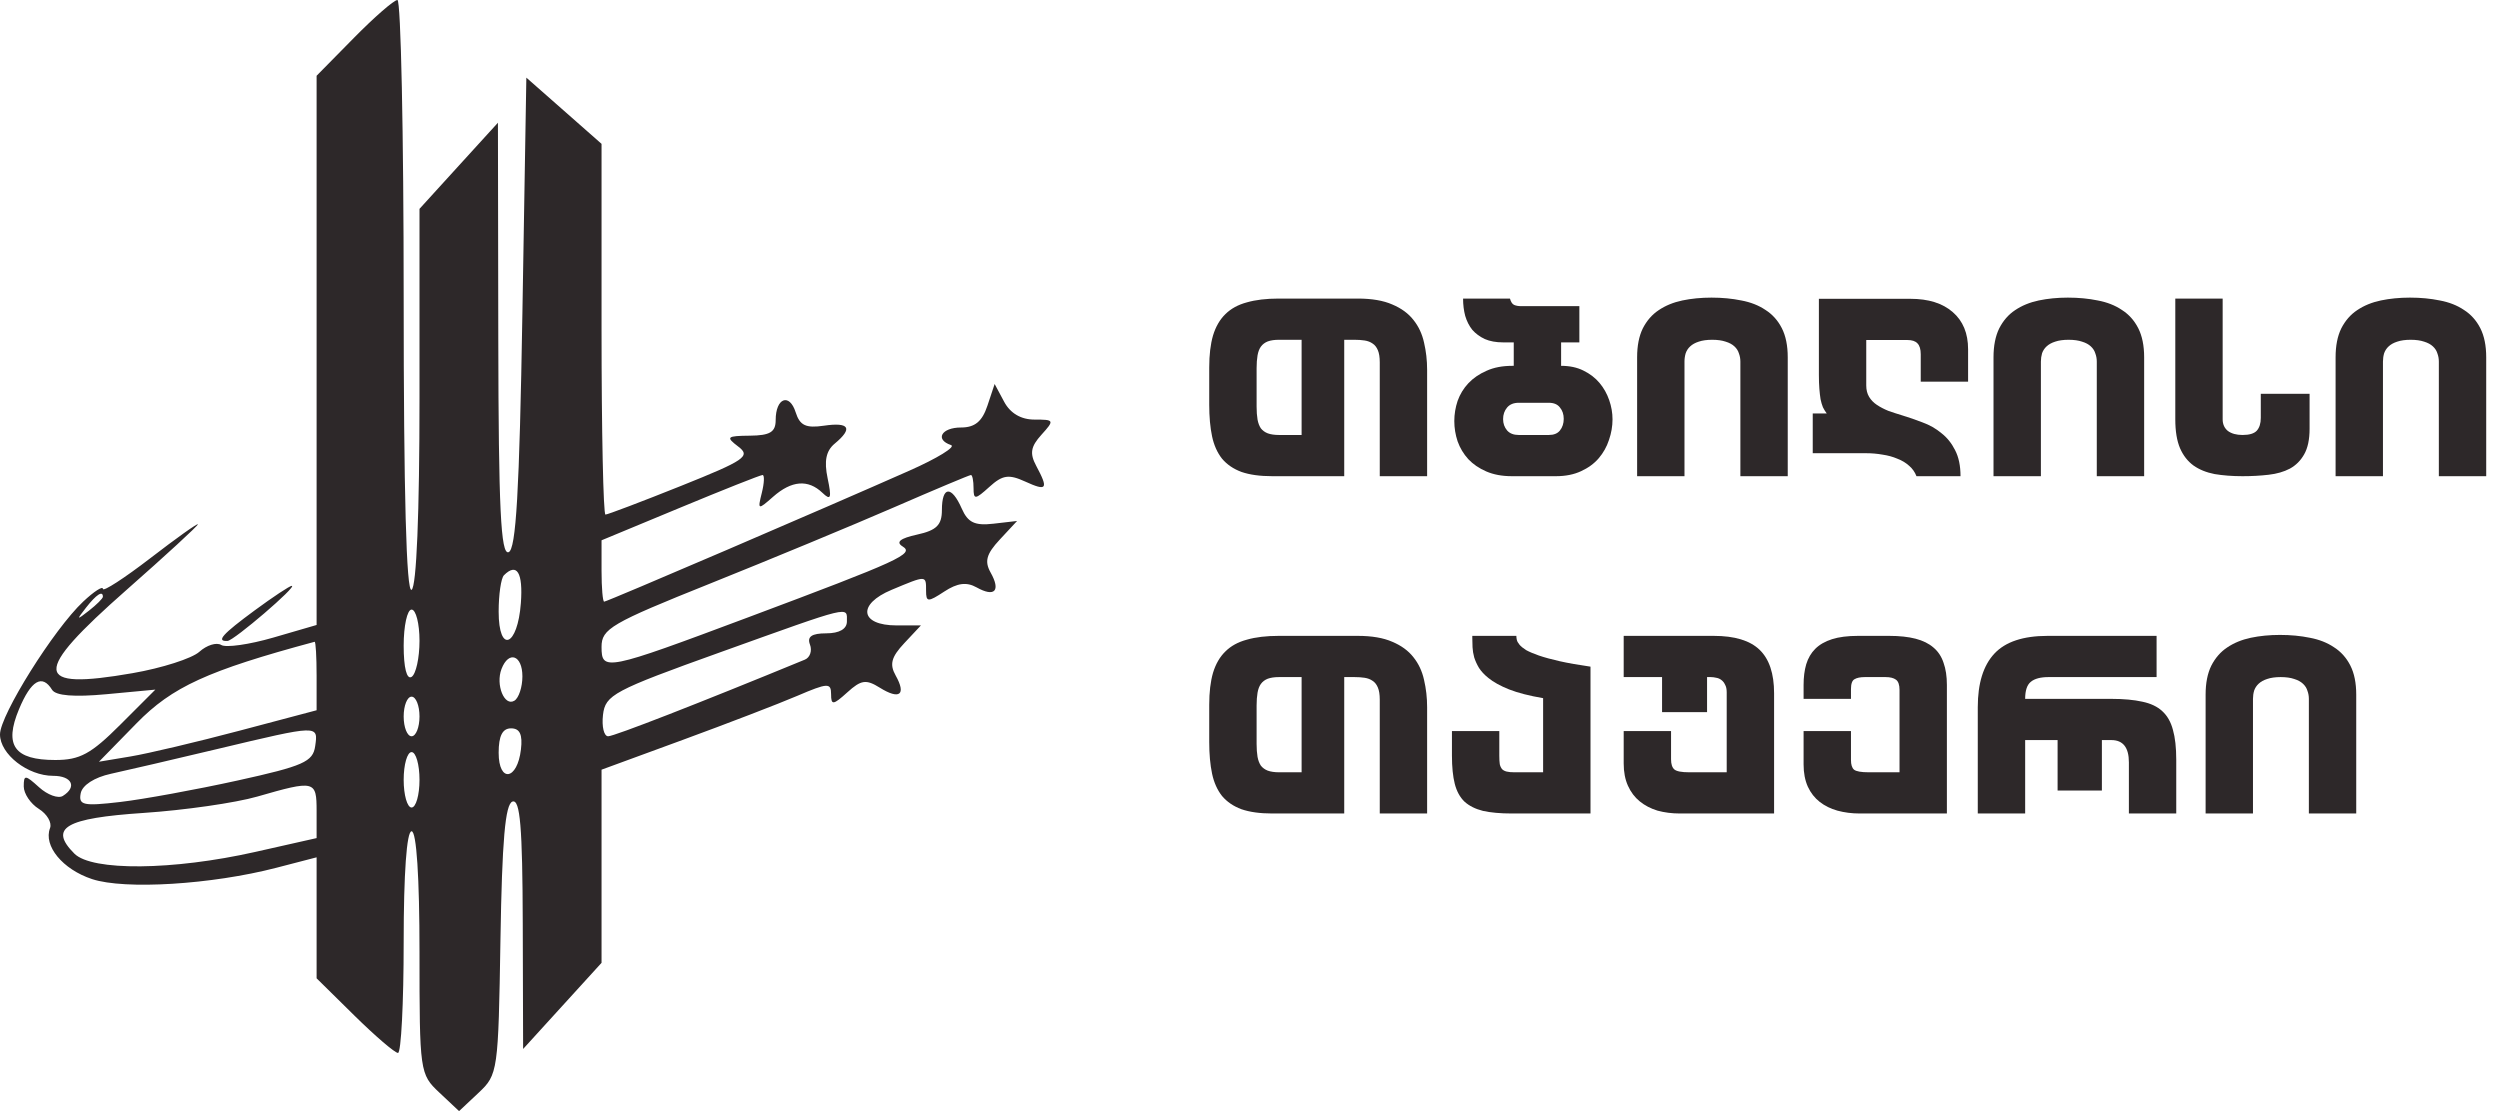 <svg width="126" height="56" viewBox="0 0 126 56" fill="none" xmlns="http://www.w3.org/2000/svg">
<path fill-rule="evenodd" clip-rule="evenodd" d="M17.837 1.909L15.957 3.818V17.658V31.499L13.768 32.136C12.564 32.485 11.386 32.653 11.15 32.507C10.914 32.361 10.418 32.515 10.048 32.85C9.677 33.185 8.162 33.67 6.679 33.928C1.647 34.804 1.587 33.949 6.383 29.726C8.357 27.987 9.973 26.502 9.973 26.426C9.973 26.35 8.896 27.117 7.58 28.13C6.263 29.143 5.186 29.84 5.186 29.68C5.186 29.519 4.739 29.807 4.193 30.321C2.714 31.71 0 36.042 0 37.013C0 38.013 1.398 39.102 2.682 39.102C3.629 39.102 3.897 39.663 3.166 40.116C2.933 40.26 2.394 40.063 1.969 39.678C1.269 39.044 1.197 39.04 1.197 39.636C1.197 39.997 1.538 40.506 1.955 40.766C2.372 41.026 2.627 41.463 2.522 41.736C2.179 42.63 3.158 43.818 4.642 44.307C6.289 44.851 10.668 44.582 13.927 43.736L15.957 43.209V46.258V49.307L17.865 51.188C18.915 52.221 19.903 53.068 20.059 53.068C20.216 53.068 20.345 50.554 20.345 47.482C20.345 44.023 20.497 41.896 20.744 41.896C20.992 41.896 21.143 44.2 21.143 48.011C21.143 54.017 21.16 54.142 22.14 55.063L23.137 56L24.125 55.072C25.093 54.163 25.116 53.997 25.223 47.354C25.303 42.357 25.463 40.521 25.83 40.399C26.215 40.271 26.333 41.681 26.347 46.551L26.365 52.868L28.341 50.698L30.318 48.527V43.66V38.792L34.407 37.292C36.656 36.467 39.259 35.466 40.191 35.067C41.721 34.413 41.887 34.406 41.887 34.989C41.887 35.553 41.99 35.541 42.707 34.893C43.401 34.264 43.651 34.228 44.341 34.659C45.341 35.283 45.687 35.017 45.141 34.045C44.824 33.481 44.922 33.115 45.573 32.419L46.414 31.521H45.19C43.339 31.521 43.19 30.457 44.94 29.726C46.706 28.988 46.674 28.987 46.674 29.772C46.674 30.353 46.764 30.357 47.594 29.813C48.252 29.382 48.716 29.322 49.22 29.604C50.131 30.114 50.447 29.781 49.928 28.858C49.61 28.292 49.713 27.922 50.39 27.193L51.261 26.257L50.065 26.395C49.132 26.503 48.781 26.336 48.474 25.636C47.958 24.459 47.472 24.492 47.472 25.704C47.472 26.462 47.202 26.729 46.222 26.944C45.364 27.133 45.135 27.32 45.492 27.541C46.093 27.912 45.376 28.241 37.698 31.117C30.527 33.803 30.318 33.844 30.318 32.603C30.318 31.692 30.8 31.41 35.803 29.406C38.82 28.197 42.98 26.472 45.047 25.574C47.115 24.675 48.865 23.94 48.936 23.94C49.009 23.94 49.067 24.238 49.067 24.601C49.067 25.194 49.148 25.188 49.867 24.537C50.527 23.939 50.839 23.892 51.662 24.267C52.77 24.773 52.855 24.655 52.227 23.482C51.889 22.851 51.946 22.512 52.488 21.912C53.153 21.177 53.14 21.147 52.135 21.147C51.46 21.147 50.92 20.83 50.61 20.251L50.13 19.354L49.765 20.45C49.501 21.243 49.133 21.546 48.436 21.546C47.449 21.546 47.103 22.155 47.933 22.432C48.186 22.516 47.244 23.096 45.838 23.719C41.641 25.582 30.593 30.324 30.45 30.324C30.378 30.324 30.318 29.628 30.318 28.778V27.231L34.282 25.586C36.462 24.681 38.33 23.94 38.433 23.94C38.536 23.94 38.519 24.345 38.396 24.838C38.179 25.705 38.199 25.712 38.963 25.038C39.897 24.214 40.729 24.148 41.45 24.838C41.876 25.245 41.923 25.111 41.712 24.104C41.528 23.232 41.633 22.721 42.069 22.359C43.002 21.584 42.811 21.267 41.527 21.455C40.617 21.589 40.313 21.446 40.102 20.782C39.787 19.789 39.094 20.056 39.094 21.171C39.094 21.776 38.811 21.948 37.798 21.958C36.623 21.97 36.568 22.021 37.212 22.51C37.848 22.993 37.548 23.198 34.317 24.492C32.334 25.286 30.623 25.935 30.515 25.935C30.407 25.935 30.318 21.731 30.318 16.593V7.25L28.423 5.581L26.528 3.913L26.329 15.789C26.178 24.791 26.008 27.705 25.631 27.831C25.24 27.961 25.128 25.632 25.114 17.091L25.096 6.185L23.119 8.355L21.143 10.526V20.003C21.143 25.89 20.992 29.573 20.744 29.726C20.481 29.889 20.345 24.876 20.345 14.986C20.345 6.744 20.204 0 20.031 0C19.858 0 18.871 0.859 17.837 1.909ZM26.252 30.393C26.089 32.597 25.132 32.964 25.132 30.823C25.132 29.964 25.252 29.141 25.398 28.994C26.051 28.341 26.366 28.856 26.252 30.393ZM12.844 30.758C11.201 31.966 10.872 32.336 11.469 32.303C11.796 32.285 15.011 29.526 14.706 29.526C14.602 29.526 13.765 30.081 12.844 30.758ZM5.186 30.076C5.186 30.159 4.872 30.473 4.488 30.774C3.855 31.27 3.841 31.256 4.337 30.624C4.858 29.959 5.186 29.748 5.186 30.076ZM21.143 32.296C21.143 33.161 20.963 33.979 20.744 34.115C20.5 34.266 20.345 33.654 20.345 32.542C20.345 31.542 20.524 30.723 20.744 30.723C20.963 30.723 21.143 31.431 21.143 32.296ZM42.684 31.322C42.684 31.701 42.303 31.92 41.645 31.92C40.911 31.92 40.668 32.087 40.822 32.486C40.941 32.797 40.826 33.139 40.565 33.246C35.22 35.446 30.956 37.108 30.651 37.108C30.439 37.108 30.322 36.622 30.391 36.028C30.509 35.024 30.921 34.804 36.302 32.874C43 30.47 42.684 30.547 42.684 31.322ZM15.957 34.058V35.797L12.067 36.828C9.928 37.395 7.46 37.979 6.582 38.125L4.987 38.391L6.883 36.453C8.679 34.616 10.462 33.8 15.857 32.346C15.912 32.331 15.957 33.102 15.957 34.058ZM26.329 34.091C26.329 34.627 26.148 35.177 25.927 35.314C25.422 35.626 24.97 34.515 25.276 33.716C25.639 32.772 26.329 33.018 26.329 34.091ZM2.625 34.766C2.81 35.065 3.734 35.14 5.367 34.988L7.83 34.757L6.056 36.531C4.589 37.998 4.025 38.304 2.789 38.304C0.72 38.304 0.195 37.571 0.957 35.746C1.567 34.286 2.126 33.958 2.625 34.766ZM21.143 36.11C21.143 36.659 20.963 37.108 20.744 37.108C20.524 37.108 20.345 36.659 20.345 36.11C20.345 35.561 20.524 35.112 20.744 35.112C20.963 35.112 21.143 35.561 21.143 36.11ZM15.885 37.606C15.773 38.394 15.293 38.606 11.968 39.339C9.883 39.798 7.224 40.284 6.057 40.42C4.197 40.637 3.953 40.584 4.067 39.985C4.145 39.575 4.753 39.181 5.589 38.999C6.355 38.832 8.776 38.269 10.97 37.746C16.089 36.527 16.038 36.529 15.885 37.606ZM26.255 37.775C26.072 39.328 25.132 39.465 25.132 37.939C25.132 37.088 25.325 36.709 25.757 36.709C26.2 36.709 26.345 37.019 26.255 37.775ZM21.143 39.302C21.143 40.07 20.963 40.699 20.744 40.699C20.524 40.699 20.345 40.07 20.345 39.302C20.345 38.534 20.524 37.906 20.744 37.906C20.963 37.906 21.143 38.534 21.143 39.302ZM15.957 40.871V42.24L12.865 42.937C8.716 43.871 4.636 43.91 3.75 43.024C2.45 41.724 3.284 41.235 7.244 40.971C9.294 40.834 11.868 40.464 12.965 40.148C15.866 39.312 15.957 39.334 15.957 40.871Z" fill="#2D2829"/>
<path d="M67.749 24H64.121C63.5 24 62.983 23.928 62.569 23.785C62.163 23.634 61.837 23.411 61.59 23.117C61.351 22.814 61.184 22.44 61.089 21.995C60.993 21.541 60.945 21.008 60.945 20.395V18.521C60.945 17.885 61.009 17.348 61.136 16.91C61.272 16.464 61.479 16.106 61.757 15.835C62.036 15.557 62.398 15.358 62.843 15.239C63.289 15.111 63.822 15.048 64.443 15.048H68.43C69.138 15.048 69.719 15.147 70.172 15.346C70.626 15.537 70.98 15.796 71.235 16.122C71.497 16.448 71.676 16.83 71.772 17.268C71.875 17.706 71.927 18.163 71.927 18.641V24H69.54V18.259C69.54 18.004 69.508 17.801 69.444 17.65C69.38 17.499 69.293 17.387 69.181 17.316C69.07 17.236 68.935 17.184 68.776 17.16C68.624 17.137 68.453 17.125 68.262 17.125H67.749V24ZM64.467 17.125C64.236 17.125 64.045 17.152 63.894 17.208C63.751 17.264 63.635 17.352 63.548 17.471C63.468 17.582 63.412 17.729 63.38 17.913C63.349 18.096 63.333 18.31 63.333 18.557V20.491C63.333 20.745 63.349 20.964 63.38 21.147C63.412 21.322 63.468 21.47 63.548 21.589C63.635 21.7 63.751 21.784 63.894 21.84C64.045 21.895 64.236 21.923 64.467 21.923H65.601V17.125H64.467Z" fill="#2D2829"/>
<path d="M76.544 20.3C76.289 20.3 76.094 20.379 75.959 20.538C75.824 20.698 75.756 20.893 75.756 21.123C75.756 21.346 75.824 21.537 75.959 21.696C76.094 21.848 76.289 21.923 76.544 21.923H78.06C78.314 21.923 78.501 21.848 78.621 21.696C78.748 21.537 78.812 21.342 78.812 21.111C78.812 20.881 78.748 20.69 78.621 20.538C78.501 20.379 78.314 20.3 78.06 20.3H76.544ZM75.756 17.256C75.398 17.256 75.092 17.2 74.837 17.089C74.582 16.97 74.371 16.814 74.204 16.623C74.045 16.424 73.926 16.19 73.846 15.919C73.775 15.649 73.739 15.358 73.739 15.048H76.102C76.15 15.223 76.222 15.33 76.317 15.37C76.413 15.41 76.528 15.43 76.663 15.43H79.6V17.256H78.68V18.438C79.11 18.438 79.484 18.517 79.802 18.676C80.129 18.835 80.399 19.042 80.614 19.297C80.829 19.552 80.992 19.842 81.104 20.168C81.215 20.487 81.271 20.809 81.271 21.135C81.271 21.485 81.211 21.832 81.092 22.174C80.98 22.516 80.809 22.822 80.578 23.093C80.348 23.363 80.049 23.582 79.683 23.749C79.325 23.916 78.903 24 78.418 24H76.198C75.704 24 75.275 23.92 74.909 23.761C74.543 23.602 74.24 23.395 74.001 23.141C73.763 22.878 73.584 22.58 73.464 22.245C73.353 21.911 73.297 21.569 73.297 21.219C73.297 20.877 73.353 20.538 73.464 20.204C73.584 19.87 73.763 19.576 74.001 19.321C74.248 19.058 74.555 18.848 74.921 18.688C75.287 18.521 75.72 18.438 76.222 18.438H76.293V17.256H75.756Z" fill="#2D2829"/>
<path d="M87.715 24V18.223C87.715 18.08 87.691 17.944 87.643 17.817C87.603 17.682 87.528 17.562 87.416 17.459C87.305 17.355 87.158 17.276 86.975 17.22C86.792 17.157 86.565 17.125 86.294 17.125C86.024 17.125 85.797 17.157 85.614 17.22C85.439 17.276 85.296 17.355 85.184 17.459C85.081 17.554 85.005 17.67 84.958 17.805C84.918 17.94 84.898 18.08 84.898 18.223V24H82.511V18.008C82.511 17.427 82.606 16.942 82.797 16.552C82.996 16.162 83.263 15.855 83.597 15.633C83.939 15.402 84.337 15.239 84.79 15.143C85.244 15.048 85.734 15 86.259 15C86.8 15 87.301 15.048 87.763 15.143C88.232 15.231 88.638 15.39 88.98 15.621C89.33 15.844 89.605 16.15 89.804 16.54C90.003 16.93 90.102 17.419 90.102 18.008V24H87.715Z" fill="#2D2829"/>
<path d="M94.059 19.428C94.059 19.651 94.107 19.842 94.203 20.001C94.298 20.16 94.43 20.296 94.597 20.407C94.764 20.519 94.955 20.618 95.169 20.706C95.392 20.785 95.623 20.861 95.862 20.932C96.204 21.036 96.55 21.155 96.9 21.291C97.25 21.418 97.565 21.597 97.843 21.828C98.13 22.05 98.361 22.337 98.536 22.687C98.719 23.037 98.81 23.475 98.81 24H96.59C96.51 23.793 96.387 23.618 96.22 23.475C96.053 23.324 95.854 23.204 95.623 23.117C95.4 23.021 95.154 22.954 94.883 22.914C94.612 22.866 94.338 22.842 94.059 22.842H91.362V20.837H92.066C91.995 20.741 91.931 20.638 91.875 20.526C91.827 20.407 91.788 20.272 91.756 20.121C91.732 19.97 91.712 19.794 91.696 19.596C91.68 19.397 91.672 19.162 91.672 18.891V15.06H96.28C97.195 15.06 97.907 15.283 98.416 15.728C98.933 16.174 99.192 16.798 99.192 17.602V19.237H96.805V17.853C96.805 17.598 96.749 17.415 96.638 17.304C96.534 17.192 96.367 17.137 96.136 17.137H94.059V19.428Z" fill="#2D2829"/>
<path d="M105.678 24V18.223C105.678 18.08 105.654 17.944 105.606 17.817C105.566 17.682 105.491 17.562 105.379 17.459C105.268 17.355 105.121 17.276 104.938 17.22C104.755 17.157 104.528 17.125 104.257 17.125C103.987 17.125 103.76 17.157 103.577 17.22C103.402 17.276 103.259 17.355 103.147 17.459C103.044 17.554 102.968 17.67 102.92 17.805C102.881 17.94 102.861 18.08 102.861 18.223V24H100.473V18.008C100.473 17.427 100.569 16.942 100.76 16.552C100.959 16.162 101.225 15.855 101.56 15.633C101.902 15.402 102.3 15.239 102.753 15.143C103.207 15.048 103.696 15 104.221 15C104.763 15 105.264 15.048 105.725 15.143C106.195 15.231 106.601 15.39 106.943 15.621C107.293 15.844 107.568 16.15 107.767 16.54C107.965 16.93 108.065 17.419 108.065 18.008V24H105.678Z" fill="#2D2829"/>
<path d="M112.022 15.048V21.135C112.022 21.382 112.11 21.577 112.285 21.72C112.468 21.855 112.715 21.923 113.025 21.923C113.367 21.923 113.606 21.852 113.741 21.708C113.876 21.557 113.944 21.342 113.944 21.064V19.846H116.403V21.613C116.403 22.154 116.311 22.584 116.128 22.902C115.953 23.212 115.715 23.451 115.412 23.618C115.11 23.777 114.752 23.881 114.338 23.928C113.924 23.976 113.486 24 113.025 24C112.508 24 112.038 23.964 111.616 23.893C111.203 23.813 110.849 23.67 110.554 23.463C110.26 23.248 110.033 22.958 109.874 22.591C109.715 22.218 109.635 21.732 109.635 21.135V15.048H112.022Z" fill="#2D2829"/>
<path d="M122.918 24V18.223C122.918 18.08 122.894 17.944 122.846 17.817C122.806 17.682 122.731 17.562 122.619 17.459C122.508 17.355 122.361 17.276 122.178 17.22C121.995 17.157 121.768 17.125 121.497 17.125C121.227 17.125 121 17.157 120.817 17.22C120.642 17.276 120.499 17.355 120.387 17.459C120.284 17.554 120.208 17.67 120.16 17.805C120.121 17.94 120.101 18.08 120.101 18.223V24H117.714V18.008C117.714 17.427 117.809 16.942 118 16.552C118.199 16.162 118.466 15.855 118.8 15.633C119.142 15.402 119.54 15.239 119.993 15.143C120.447 15.048 120.936 15 121.462 15C122.003 15 122.504 15.048 122.966 15.143C123.435 15.231 123.841 15.39 124.183 15.621C124.533 15.844 124.808 16.15 125.007 16.54C125.206 16.93 125.305 17.419 125.305 18.008V24H122.918Z" fill="#2D2829"/>
<path d="M67.749 41H64.121C63.5 41 62.983 40.928 62.569 40.785C62.163 40.634 61.837 40.411 61.59 40.117C61.351 39.814 61.184 39.44 61.089 38.995C60.993 38.541 60.945 38.008 60.945 37.395V35.521C60.945 34.885 61.009 34.347 61.136 33.91C61.272 33.464 61.479 33.106 61.757 32.836C62.036 32.557 62.398 32.358 62.843 32.239C63.289 32.111 63.822 32.048 64.443 32.048H68.43C69.138 32.048 69.719 32.147 70.172 32.346C70.626 32.537 70.98 32.796 71.235 33.122C71.497 33.448 71.676 33.83 71.772 34.268C71.875 34.706 71.927 35.163 71.927 35.641V41H69.54V35.259C69.54 35.004 69.508 34.801 69.444 34.65C69.38 34.499 69.293 34.387 69.181 34.316C69.07 34.236 68.935 34.184 68.776 34.16C68.624 34.137 68.453 34.125 68.262 34.125H67.749V41ZM64.467 34.125C64.236 34.125 64.045 34.153 63.894 34.208C63.751 34.264 63.635 34.352 63.548 34.471C63.468 34.582 63.412 34.729 63.38 34.913C63.349 35.096 63.333 35.31 63.333 35.557V37.491C63.333 37.745 63.349 37.964 63.38 38.147C63.412 38.322 63.468 38.469 63.548 38.589C63.635 38.7 63.751 38.784 63.894 38.84C64.045 38.895 64.236 38.923 64.467 38.923H65.601V34.125H64.467Z" fill="#2D2829"/>
<path d="M77.773 38.923V35.187C77.073 35.068 76.5 34.92 76.055 34.745C75.617 34.57 75.271 34.379 75.016 34.172C74.809 34.005 74.65 33.834 74.539 33.659C74.435 33.484 74.356 33.309 74.3 33.134C74.252 32.959 74.224 32.788 74.216 32.621C74.208 32.454 74.204 32.294 74.204 32.143V32.048H76.424C76.424 32.111 76.433 32.179 76.448 32.251C76.464 32.322 76.508 32.402 76.58 32.489C76.651 32.577 76.763 32.668 76.914 32.764C77.073 32.852 77.288 32.943 77.558 33.038C77.837 33.134 78.187 33.229 78.609 33.325C79.031 33.42 79.548 33.512 80.161 33.599V41H76.198C75.617 41 75.131 40.956 74.742 40.869C74.359 40.773 74.049 40.618 73.811 40.403C73.58 40.18 73.417 39.882 73.321 39.508C73.226 39.134 73.178 38.66 73.178 38.087V36.846H75.565V38.087C75.565 38.263 75.573 38.406 75.589 38.517C75.613 38.621 75.653 38.704 75.708 38.768C75.764 38.824 75.84 38.863 75.935 38.887C76.031 38.911 76.158 38.923 76.317 38.923H77.773Z" fill="#2D2829"/>
<path d="M87.026 38.923V34.889C87.026 34.729 86.999 34.602 86.943 34.507C86.895 34.403 86.831 34.324 86.752 34.268C86.68 34.212 86.597 34.176 86.501 34.16C86.406 34.137 86.31 34.125 86.215 34.125H86.036V35.891H83.768V34.125H81.834V32.048H86.37C87.428 32.048 88.2 32.282 88.686 32.752C89.171 33.221 89.414 33.95 89.414 34.936V41H84.663C84.265 41 83.891 40.952 83.541 40.857C83.199 40.753 82.9 40.598 82.646 40.391C82.391 40.184 82.192 39.922 82.049 39.603C81.906 39.285 81.834 38.911 81.834 38.481V36.846H84.221V38.267C84.221 38.513 84.277 38.684 84.388 38.78C84.5 38.875 84.746 38.923 85.129 38.923H87.026Z" fill="#2D2829"/>
<path d="M93.73 41C93.332 41 92.959 40.952 92.608 40.857C92.266 40.761 91.968 40.614 91.713 40.415C91.459 40.216 91.26 39.962 91.116 39.651C90.973 39.333 90.901 38.959 90.901 38.529V36.846H93.289V38.302C93.289 38.541 93.34 38.704 93.444 38.792C93.555 38.879 93.802 38.923 94.184 38.923H95.736V34.769C95.736 34.515 95.676 34.343 95.557 34.256C95.437 34.168 95.262 34.125 95.031 34.125H93.993C93.762 34.125 93.587 34.16 93.468 34.232C93.348 34.296 93.289 34.463 93.289 34.733V35.223H90.901V34.519C90.901 34.129 90.945 33.782 91.033 33.48C91.128 33.17 91.279 32.911 91.486 32.704C91.701 32.489 91.984 32.326 92.334 32.215C92.684 32.103 93.122 32.048 93.647 32.048H95.21C95.736 32.048 96.181 32.096 96.547 32.191C96.913 32.286 97.212 32.434 97.443 32.633C97.681 32.832 97.852 33.09 97.956 33.408C98.067 33.719 98.123 34.089 98.123 34.519V41H93.73Z" fill="#2D2829"/>
<path d="M103.703 37.3H102.068V41H99.68V35.641C99.68 34.439 99.959 33.54 100.516 32.943C101.073 32.346 101.968 32.048 103.201 32.048H108.692V34.125H103.249C102.843 34.125 102.545 34.204 102.354 34.363C102.163 34.515 102.068 34.801 102.068 35.223H106.412C107.033 35.223 107.554 35.271 107.976 35.366C108.398 35.454 108.732 35.613 108.979 35.843C109.233 36.074 109.412 36.389 109.516 36.786C109.627 37.176 109.683 37.678 109.683 38.291V41H107.296V38.422C107.296 37.674 107.001 37.3 106.412 37.3H105.935V39.842H103.703V37.3Z" fill="#2D2829"/>
<path d="M116.367 41V35.223C116.367 35.08 116.343 34.944 116.295 34.817C116.255 34.682 116.18 34.562 116.068 34.459C115.957 34.355 115.81 34.276 115.627 34.22C115.444 34.157 115.217 34.125 114.946 34.125C114.676 34.125 114.449 34.157 114.266 34.22C114.091 34.276 113.948 34.355 113.836 34.459C113.733 34.554 113.657 34.67 113.609 34.805C113.57 34.94 113.55 35.08 113.55 35.223V41H111.163V35.008C111.163 34.427 111.258 33.942 111.449 33.552C111.648 33.162 111.915 32.855 112.249 32.633C112.591 32.402 112.989 32.239 113.442 32.143C113.896 32.048 114.385 32 114.911 32C115.452 32 115.953 32.048 116.415 32.143C116.884 32.231 117.29 32.39 117.632 32.621C117.982 32.843 118.257 33.15 118.456 33.54C118.655 33.93 118.754 34.419 118.754 35.008V41H116.367Z" fill="#2D2829"/>
</svg>
